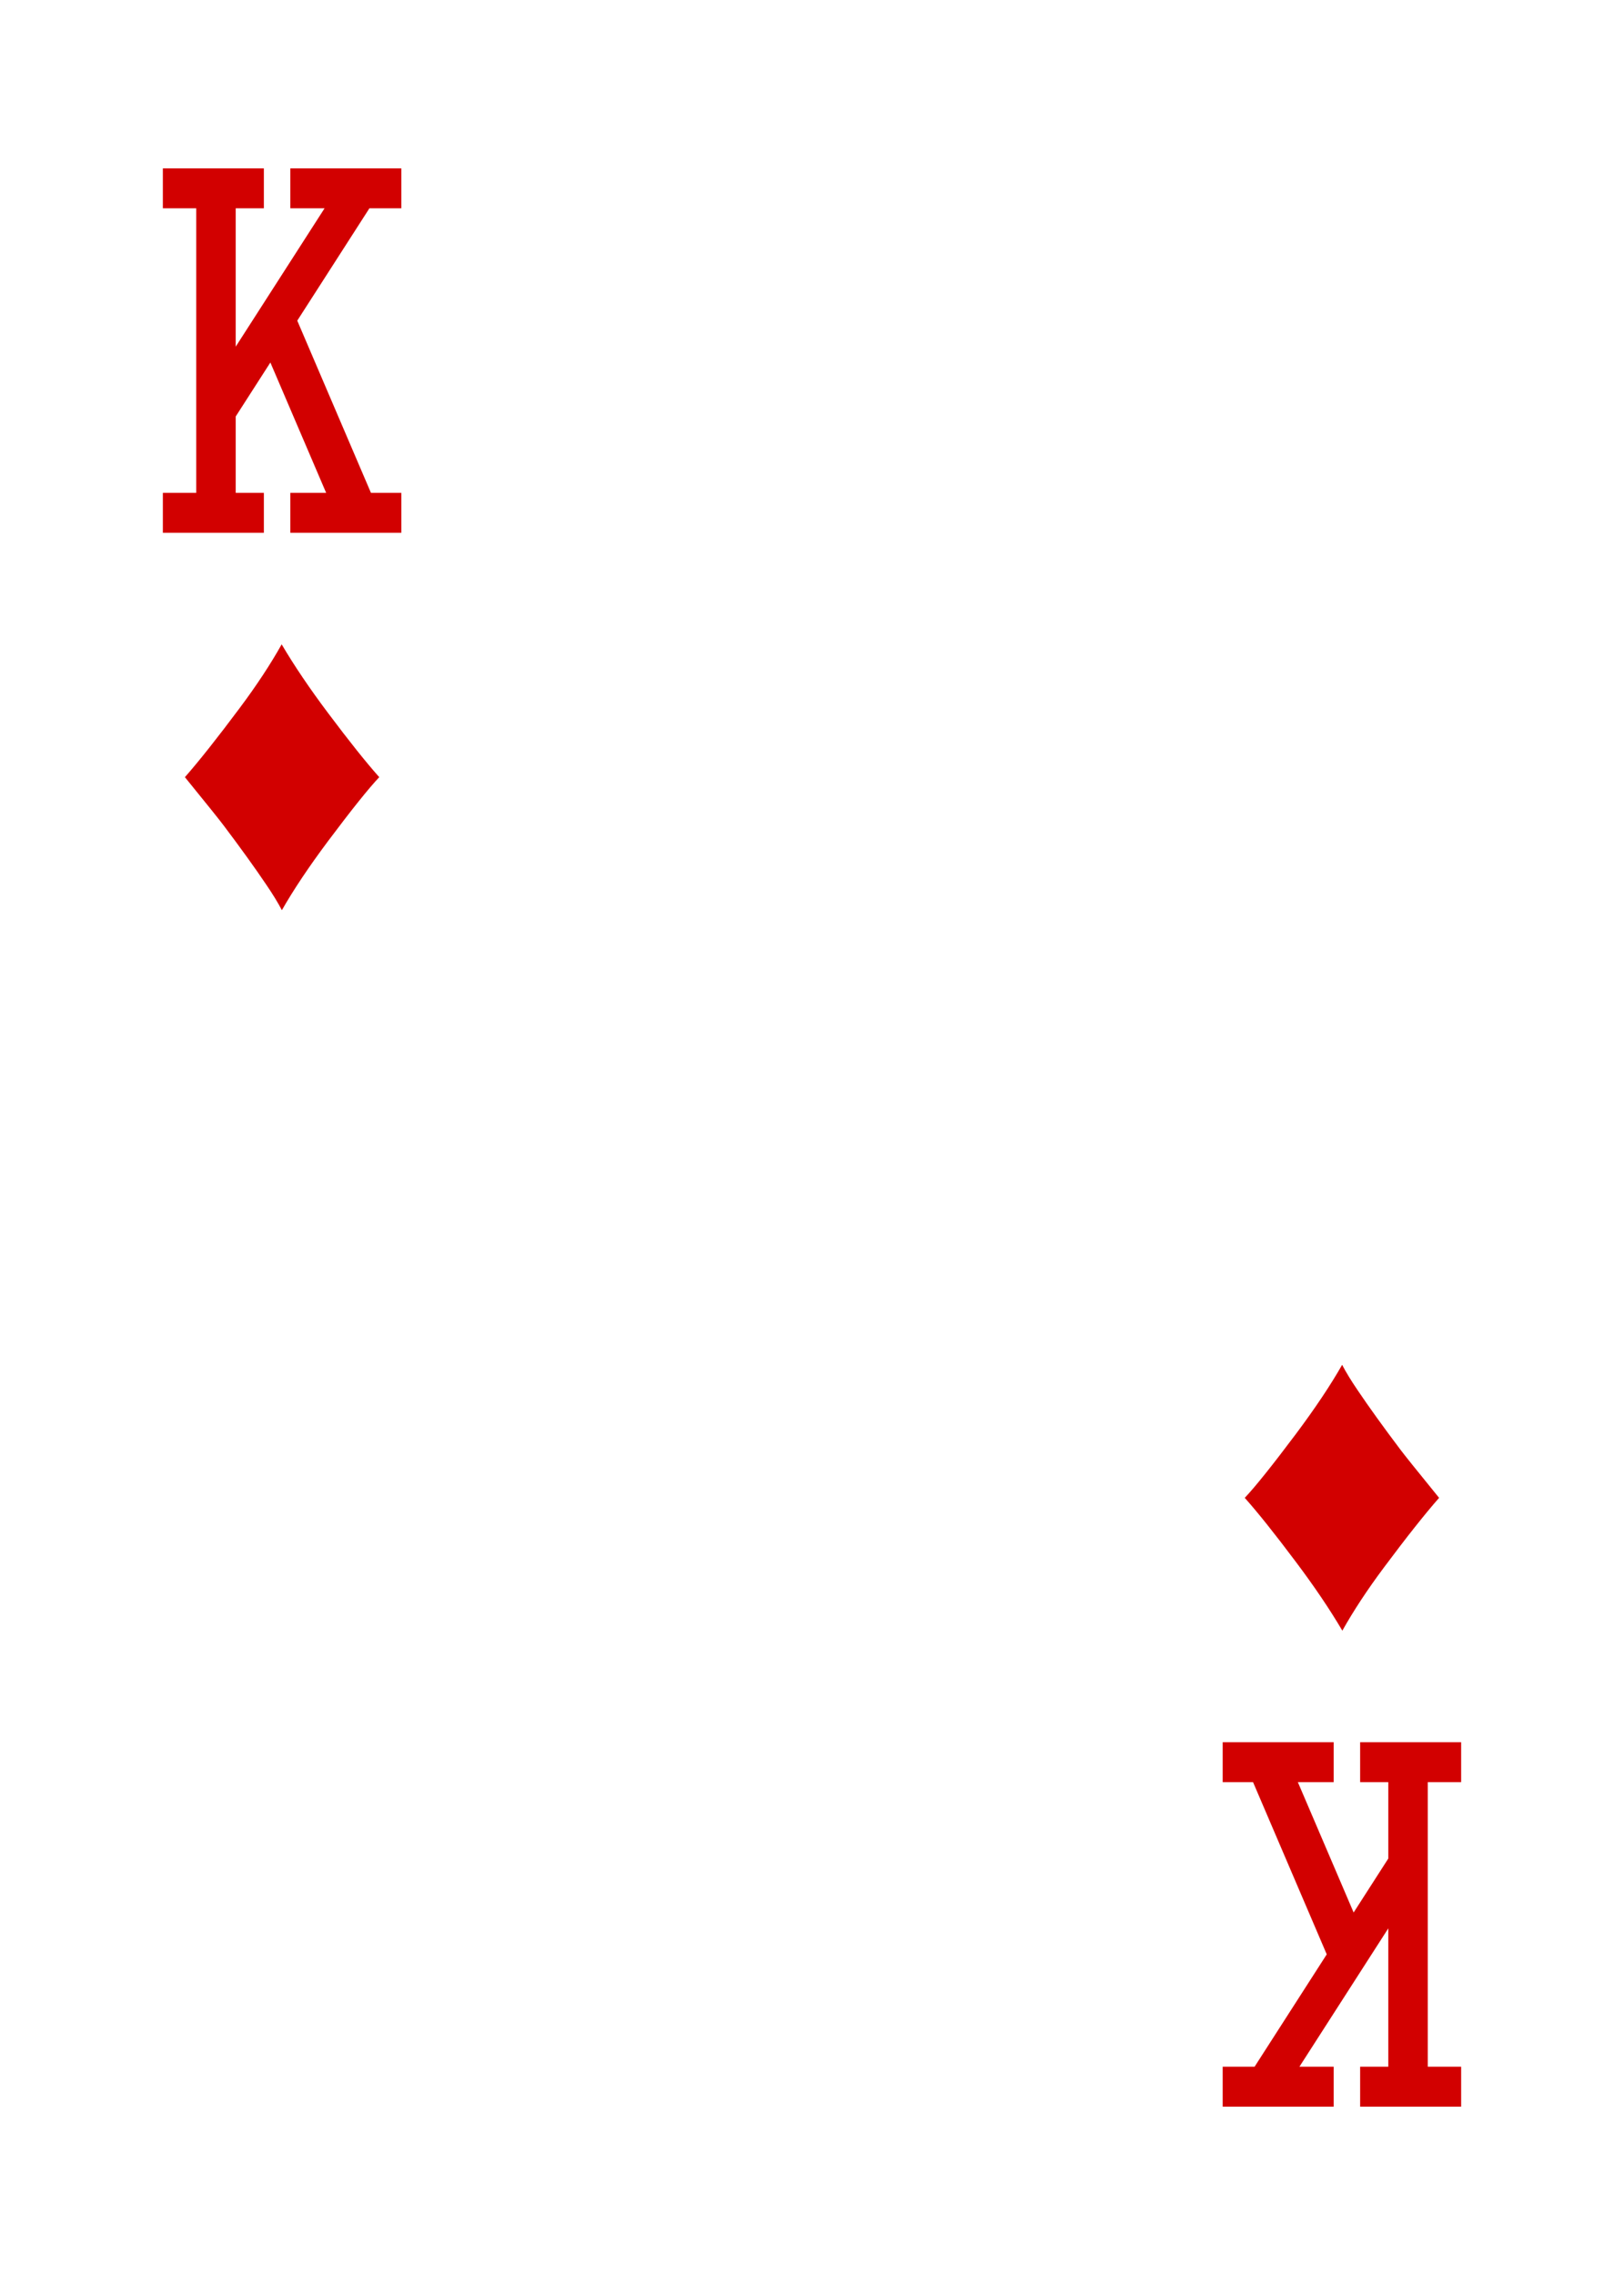<?xml version="1.0" encoding="UTF-8" standalone="no"?>
<!DOCTYPE svg PUBLIC "-//W3C//DTD SVG 1.1//EN" "http://www.w3.org/Graphics/SVG/1.1/DTD/svg11.dtd">
<svg width="100%" height="100%" viewBox="0 0 500 700" version="1.1" xmlns="http://www.w3.org/2000/svg" xmlns:xlink="http://www.w3.org/1999/xlink" xml:space="preserve" xmlns:serif="http://www.serif.com/" style="fill-rule:evenodd;clip-rule:evenodd;stroke-linejoin:round;stroke-miterlimit:2;">
    <rect id="DiamondsKing" x="0" y="0" width="500" height="700" style="fill:none;"/>
    <path d="M413.283,501.744c-3.867,-6.561 -8.625,-13.601 -14.274,-21.118c-6.518,-8.691 -11.776,-15.274 -15.773,-19.749c3.215,-3.389 8.473,-9.951 15.773,-19.684c5.91,-7.908 10.646,-14.991 14.209,-21.248c1.173,2.259 2.781,4.888 4.823,7.886c3.52,5.215 7.887,11.276 13.101,18.185c1.13,1.521 5.106,6.475 11.928,14.861c-4.389,4.997 -10.038,12.123 -16.947,21.378c-5.127,6.866 -9.407,13.362 -12.84,19.489Z" style="fill:rgb(210,0,0);fill-rule:nonzero;"/>
    <path d="M449.861,548.345l-10.278,0l0,87.567l10.278,-0l0,12.281l-31.102,-0l0,-12.281l8.677,-0l-0,-42.582l-27.367,42.582l10.548,-0l-0,12.281l-34.173,-0l0,-12.281l9.822,-0l22.215,-34.571l-22.693,-52.996l-9.344,0l0,-12.28l34.173,-0l-0,12.28l-11.034,0l17.178,40.117l10.675,-16.611l-0,-23.506l-8.677,0l0,-12.28l31.102,-0l0,12.28Z" style="fill:rgb(210,0,0);fill-rule:nonzero;"/>
    <path d="M86.718,198.26c3.867,6.561 8.625,13.601 14.274,21.118c6.518,8.691 11.776,15.274 15.774,19.75c-3.216,3.389 -8.474,9.951 -15.774,19.684c-5.91,7.909 -10.646,14.992 -14.209,21.249c-1.173,-2.26 -2.781,-4.889 -4.824,-7.887c-3.519,-5.214 -7.886,-11.276 -13.101,-18.185c-1.13,-1.521 -5.106,-6.475 -11.928,-14.861c4.389,-4.997 10.038,-12.124 16.947,-21.379c5.128,-6.866 9.408,-13.362 12.841,-19.489Z" style="fill:rgb(210,0,0);fill-rule:nonzero;"/>
    <path d="M50.139,151.657l10.278,0l0,-87.569l-10.278,0l-0,-12.281l31.102,0l0,12.281l-8.676,0l-0,42.583l27.367,-42.583l-10.548,0l0,-12.281l34.174,0l-0,12.281l-9.822,0l-22.216,34.572l22.693,52.997l9.345,0l-0,12.281l-34.174,0l0,-12.281l11.034,0l-17.178,-40.117l-10.675,16.611l-0,23.506l8.676,0l0,12.281l-31.102,0l-0,-12.281Z" style="fill:rgb(210,0,0);fill-rule:nonzero;"/>
</svg>
